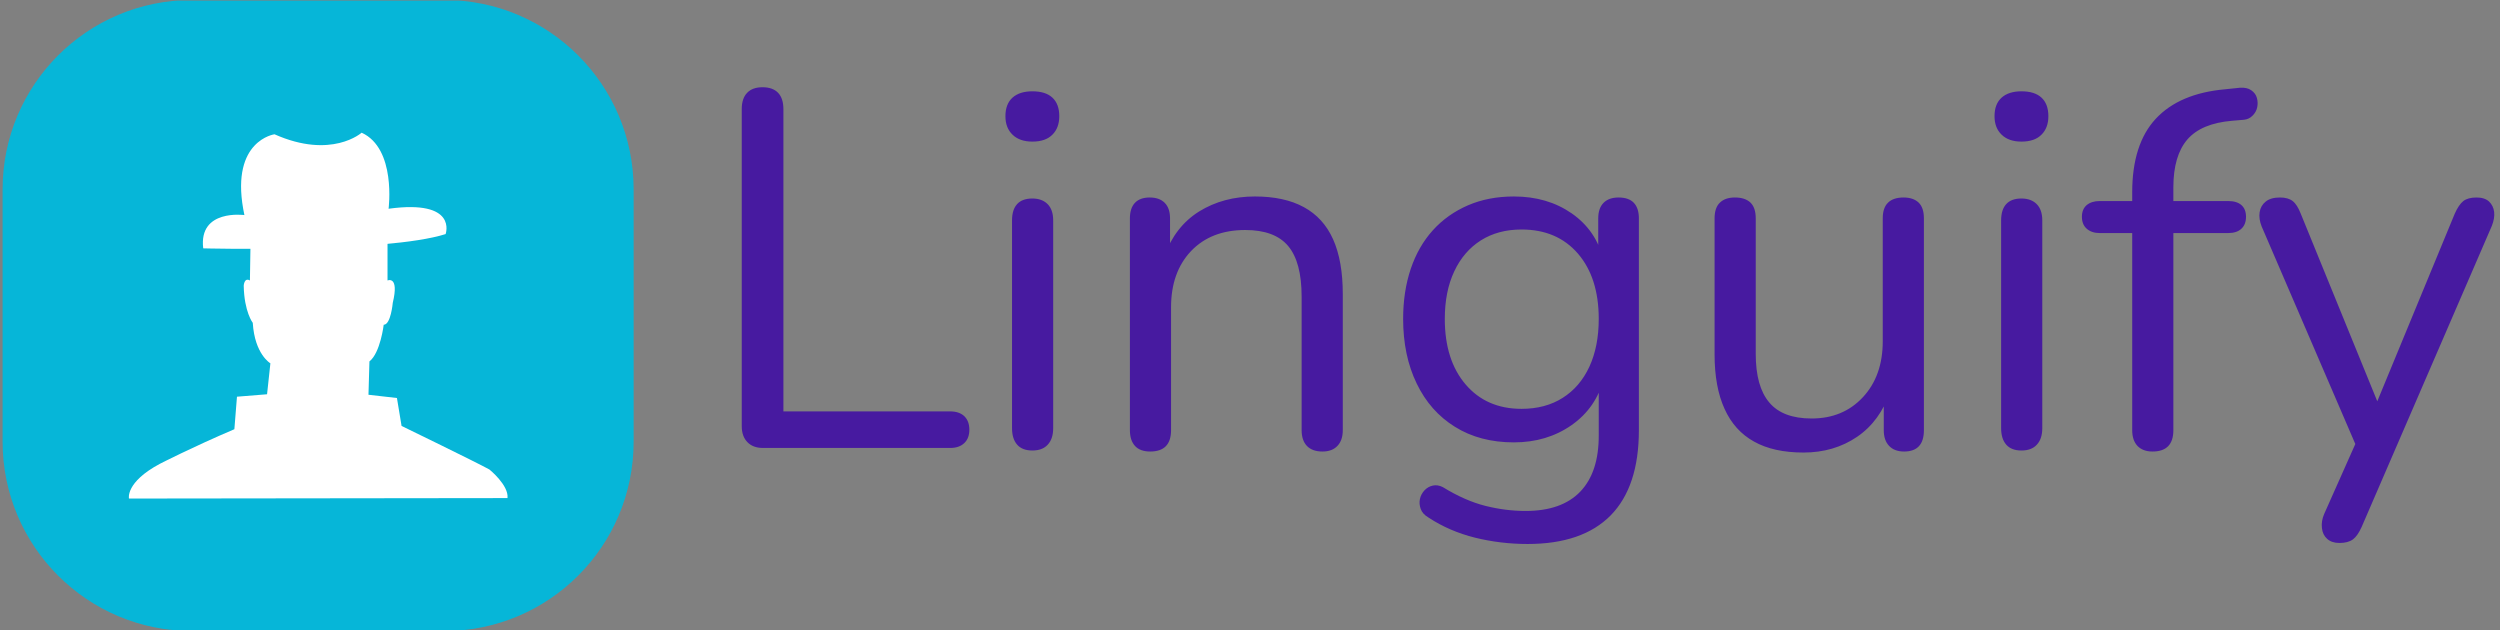 <svg xmlns="http://www.w3.org/2000/svg" version="1.1" xmlns:xlink="http://www.w3.org/1999/xlink" xmlns:svgjs="http://svgjs.dev/svgjs" width="1500" height="378" viewBox="0 0 1500 378"><rect x="0" y="0" width="1500" height="378" fill="#808080" stroke="none"/><g transform="matrix(1,0,0,1,-0.909,0.368)"><svg viewBox="0 0 396 100" data-background-color="#ffffff" preserveAspectRatio="xMidYMid meet" height="378" width="1500" xmlns="http://www.w3.org/2000/svg" xmlns:xlink="http://www.w3.org/1999/xlink"><g id="tight-bounds" transform="matrix(1,0,0,1,0.24,-0.097)"><svg viewBox="0 0 395.52 100.195" height="100.195" width="395.52"><g><svg viewBox="0 0 562.296 142.443" height="100.195" width="395.52"><g transform="matrix(1,0,0,1,166.776,19.686)"><svg viewBox="0 0 395.52 103.07" height="103.07" width="395.52"><g id="textblocktransform"><svg viewBox="0 0 395.52 103.07" height="103.07" width="395.52" id="textblock"><g><svg viewBox="0 0 395.52 103.07" height="103.07" width="395.52"><g transform="matrix(1,0,0,1,0,0)"><svg width="395.52" viewBox="4.35 -35.5 172.473 44.95" height="103.07" data-palette-color="#471aa0"><path d="M24.85 0L6.45 0Q5.45 0 4.9-0.58 4.35-1.15 4.35-2.15L4.35-2.15 4.35-33.35Q4.35-34.4 4.88-34.95 5.4-35.5 6.4-35.5L6.4-35.5Q7.4-35.5 7.93-34.95 8.45-34.4 8.45-33.35L8.45-33.35 8.45-3.6 24.85-3.6Q25.75-3.6 26.25-3.13 26.75-2.65 26.75-1.8L26.75-1.8Q26.75-0.95 26.25-0.48 25.75 0 24.85 0L24.85 0ZM32.95 0.25L32.95 0.25Q31.95 0.25 31.45-0.33 30.95-0.9 30.95-1.95L30.95-1.95 30.95-22.4Q30.95-23.45 31.45-24 31.95-24.55 32.95-24.55L32.95-24.55Q33.9-24.55 34.45-24 35-23.45 35-22.4L35-22.4 35-1.95Q35-0.9 34.47-0.33 33.95 0.25 32.95 0.25ZM32.95-30.15L32.95-30.15Q31.7-30.15 31-30.83 30.3-31.5 30.3-32.65L30.3-32.65Q30.3-33.85 31-34.48 31.7-35.1 32.95-35.1L32.95-35.1Q34.25-35.1 34.92-34.48 35.6-33.85 35.6-32.65L35.6-32.65Q35.6-31.5 34.92-30.83 34.25-30.15 32.95-30.15ZM44.55 0.35L44.55 0.35Q43.55 0.35 43.05-0.2 42.55-0.75 42.55-1.75L42.55-1.75 42.55-22.6Q42.55-23.6 43.05-24.13 43.55-24.65 44.5-24.65L44.5-24.65Q45.45-24.65 45.97-24.13 46.5-23.6 46.5-22.6L46.5-22.6 46.5-18.3 45.95-18.9Q47-21.8 49.37-23.28 51.75-24.75 54.85-24.75L54.85-24.75Q57.75-24.75 59.67-23.7 61.6-22.65 62.55-20.53 63.5-18.4 63.5-15.15L63.5-15.15 63.5-1.75Q63.5-0.75 62.97-0.2 62.45 0.35 61.5 0.35L61.5 0.35Q60.5 0.35 59.97-0.2 59.45-0.75 59.45-1.75L59.45-1.75 59.45-14.9Q59.45-18.3 58.12-19.88 56.8-21.45 53.9-21.45L53.9-21.45Q50.55-21.45 48.57-19.38 46.6-17.3 46.6-13.85L46.6-13.85 46.6-1.75Q46.6 0.35 44.55 0.35ZM81.69 9.45L81.69 9.45Q79.04 9.45 76.52 8.83 73.99 8.2 71.94 6.85L71.94 6.85Q71.34 6.5 71.17 6 70.99 5.5 71.09 5.03 71.19 4.55 71.54 4.17 71.89 3.8 72.37 3.7 72.84 3.6 73.34 3.85L73.34 3.85Q75.54 5.2 77.54 5.7 79.54 6.2 81.49 6.2L81.49 6.2Q85.04 6.2 86.87 4.3 88.69 2.4 88.69-1.2L88.69-1.2 88.69-6.85 89.19-6.85Q88.44-3.95 86.02-2.25 83.59-0.55 80.34-0.55L80.34-0.55Q76.99-0.55 74.54-2.08 72.09-3.6 70.77-6.35 69.44-9.1 69.44-12.7L69.44-12.7Q69.44-15.4 70.19-17.63 70.94-19.85 72.37-21.43 73.79-23 75.82-23.88 77.84-24.75 80.34-24.75L80.34-24.75Q83.64-24.75 86.04-23.08 88.44-21.4 89.14-18.55L89.14-18.55 88.64-17.95 88.64-22.6Q88.64-23.6 89.17-24.13 89.69-24.65 90.64-24.65L90.64-24.65Q91.64-24.65 92.14-24.13 92.64-23.6 92.64-22.6L92.64-22.6 92.64-1.75Q92.64 3.8 89.87 6.63 87.09 9.45 81.69 9.45ZM81.09-3.85L81.09-3.85Q83.44-3.85 85.14-4.93 86.84-6 87.77-8 88.69-10 88.69-12.7L88.69-12.7Q88.69-16.75 86.64-19.13 84.59-21.5 81.09-21.5L81.09-21.5Q78.79-21.5 77.09-20.43 75.39-19.35 74.47-17.38 73.54-15.4 73.54-12.7L73.54-12.7Q73.54-8.65 75.59-6.25 77.64-3.85 81.09-3.85ZM108.84 0.45L108.84 0.45Q105.89 0.45 103.97-0.63 102.04-1.7 101.07-3.85 100.09-6 100.09-9.2L100.09-9.2 100.09-22.6Q100.09-23.65 100.62-24.15 101.14-24.65 102.09-24.65L102.09-24.65Q103.09-24.65 103.62-24.15 104.14-23.65 104.14-22.6L104.14-22.6 104.14-9.25Q104.14-6.05 105.47-4.48 106.79-2.9 109.64-2.9L109.64-2.9Q112.74-2.9 114.69-5 116.64-7.1 116.64-10.5L116.64-10.5 116.64-22.6Q116.64-23.65 117.17-24.15 117.69-24.65 118.69-24.65L118.69-24.65Q119.64-24.65 120.17-24.15 120.69-23.65 120.69-22.6L120.69-22.6 120.69-1.75Q120.69 0.35 118.74 0.35L118.74 0.35Q117.79 0.35 117.27-0.2 116.74-0.75 116.74-1.75L116.74-1.75 116.74-6.3 117.39-5.6Q116.39-2.65 114.12-1.1 111.84 0.45 108.84 0.45ZM130.29 0.25L130.29 0.25Q129.29 0.25 128.79-0.33 128.29-0.9 128.29-1.95L128.29-1.95 128.29-22.4Q128.29-23.45 128.79-24 129.29-24.55 130.29-24.55L130.29-24.55Q131.24-24.55 131.79-24 132.34-23.45 132.34-22.4L132.34-22.4 132.34-1.95Q132.34-0.9 131.81-0.33 131.29 0.25 130.29 0.25ZM130.29-30.15L130.29-30.15Q129.04-30.15 128.34-30.83 127.64-31.5 127.64-32.65L127.64-32.65Q127.64-33.85 128.34-34.48 129.04-35.1 130.29-35.1L130.29-35.1Q131.59-35.1 132.26-34.48 132.94-33.85 132.94-32.65L132.94-32.65Q132.94-31.5 132.26-30.83 131.59-30.15 130.29-30.15ZM143.19 0.35L143.19 0.35Q142.24 0.35 141.71-0.2 141.19-0.75 141.19-1.75L141.19-1.75 141.19-21.15 137.99-21.15Q137.19-21.15 136.71-21.58 136.24-22 136.24-22.75L136.24-22.75Q136.24-23.5 136.71-23.9 137.19-24.3 137.99-24.3L137.99-24.3 142.28-24.3 141.19-23.25 141.19-25.15Q141.19-29.9 143.51-32.4 145.84-34.9 150.34-35.3L150.34-35.3 151.78-35.45Q152.49-35.5 152.91-35.2 153.34-34.9 153.46-34.45 153.59-34 153.49-33.52 153.39-33.05 153.03-32.7 152.69-32.35 152.19-32.3L152.19-32.3 151.03-32.2Q147.99-31.95 146.61-30.35 145.24-28.75 145.24-25.65L145.24-25.65 145.24-23.55 144.64-24.3 150.64-24.3Q151.49-24.3 151.94-23.9 152.39-23.5 152.39-22.75L152.39-22.75Q152.39-22 151.94-21.58 151.49-21.15 150.64-21.15L150.64-21.15 145.24-21.15 145.24-1.75Q145.24 0.35 143.19 0.35ZM161.58 9.35L161.58 9.35Q160.83 9.35 160.38 8.95 159.93 8.55 159.86 7.88 159.78 7.2 160.08 6.5L160.08 6.5 163.53-1.25 163.53 0.5 153.93-21.8Q153.63-22.55 153.73-23.2 153.83-23.85 154.33-24.25 154.83-24.65 155.73-24.65L155.73-24.65Q156.53-24.65 156.98-24.3 157.43-23.95 157.78-23.05L157.78-23.05 165.98-2.95 164.63-2.95 172.93-23.05Q173.33-23.95 173.78-24.3 174.23-24.65 175.08-24.65L175.08-24.65Q175.88-24.65 176.31-24.25 176.73-23.85 176.81-23.23 176.88-22.6 176.58-21.85L176.58-21.85 163.78 7.75Q163.38 8.65 162.91 9 162.43 9.35 161.58 9.35Z" opacity="1" transform="matrix(1,0,0,1,0,0)" fill="#471aa0" class="wordmark-text-0" data-fill-palette-color="primary" id="text-0"></path></svg></g></svg></g></svg></g></svg></g><g><svg viewBox="0 0 142.443 142.443" height="142.443" width="142.443"><g><svg></svg></g><g id="icon-0"><svg viewBox="0 0 142.443 142.443" height="142.443" width="142.443"><g><path transform="scale(1.424,1.424)" d="M30 100c-16.569 0-30-13.431-30-30v-40c0-16.569 13.431-30 30-30h40c16.569 0 30 13.431 30 30v40c0 16.569-13.431 30-30 30z" fill="#06b6d8" fill-rule="nonzero" stroke="none" stroke-width="1" stroke-linecap="butt" stroke-linejoin="miter" stroke-miterlimit="10" stroke-dasharray="" stroke-dashoffset="0" font-family="none" font-weight="none" font-size="none" text-anchor="none" style="mix-blend-mode: normal" data-fill-palette-color="accent"></path></g><g transform="matrix(1,0,0,1,28.489,29.942)"><svg viewBox="0 0 85.466 82.559" height="82.559" width="85.466"><g><svg xmlns="http://www.w3.org/2000/svg" xmlns:xlink="http://www.w3.org/1999/xlink" version="1.1" x="0" y="0" viewBox="3.057 5.22 93.976 90.78" enable-background="new 0 0 100 100" xml:space="preserve" height="82.559" width="85.466" class="icon-cg-0" data-fill-palette-color="quaternary" id="cg-0"><path d="M3.088 96c0 0-0.945-4.018 7.68-8.625 0 0 7.958-4.091 18.473-8.58l0.646-8.067 7.465-0.602 0.827-7.68c0 0-3.899-2.244-4.372-10.043 0 0-2.126-2.718-2.245-9.215 0 0 0.119-2.126 1.537-1.299l0.236-14.649c0 0-0.827-12.997 26.583-14.533 0 0-3.545 2.363-2.127 3.072 0 0 11.341 7.562 9.451 13.351v12.76c0 0 2.954-1.299 1.301 5.553 0 0-0.475 5.435-2.246 5.435 0 0-0.827 6.972-3.543 9.099l-0.237 8.27 7.062 0.806 1.149 6.929c0 0 18.607 9.042 21.797 10.813 0 0 4.845 3.899 4.49 7.09L3.088 96z" fill="#ffffff" data-fill-palette-color="quaternary"></path><path d="M21.511 33.919c0 0 45.208 1.179 60.146-3.539 0 0 3.144-8.648-14.151-6.29 0 0 1.965-14.939-6.685-18.87 0 0-7.468 6.683-21.62 0.393 0 0-10.768 1.485-7.766 18.527 0.087 0.494 0.186 1 0.296 1.521C31.732 25.664 20.332 24.091 21.511 33.919z" fill="#ffffff" data-fill-palette-color="quaternary"></path></svg></g></svg></g></svg></g></svg></g></svg></g><defs></defs></svg><rect width="395.52" height="100.195" fill="none" stroke="none" visibility="hidden"></rect></g></svg></g></svg>